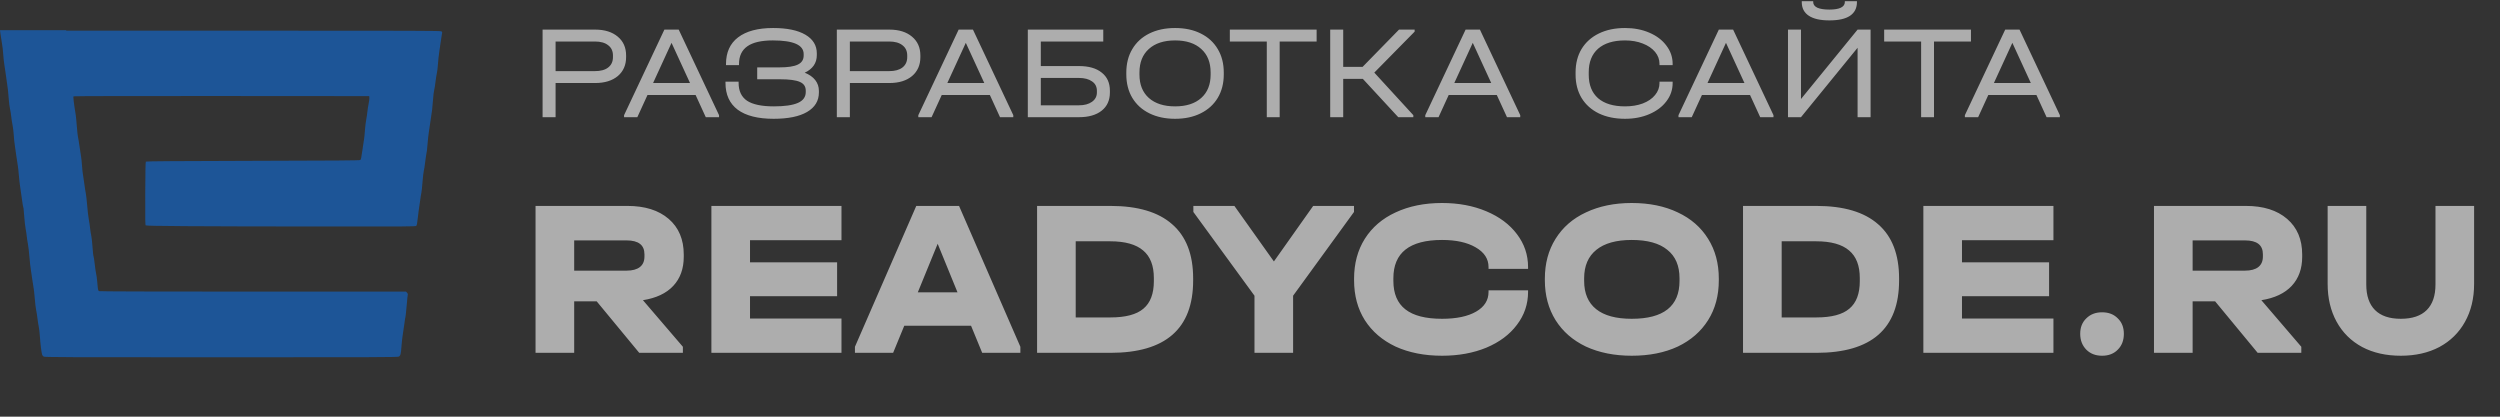 <svg width="120" height="20" viewBox="0 0 120 20" fill="none" xmlns="http://www.w3.org/2000/svg">
<rect x="0" y="0" width="120" height="20" fill="#333333" stroke="none"/>
<g opacity="0.6">
<path d="M32.82 12.324C32.82 12.897 32.652 13.363 32.317 13.722C31.982 14.08 31.496 14.309 30.861 14.409L32.778 16.645V16.936H30.683L28.64 14.463H27.561V16.936H25.706V9.884H30.117C30.955 9.884 31.615 10.092 32.097 10.507C32.579 10.923 32.82 11.493 32.82 12.216V12.324ZM30.934 12.206C30.934 11.761 30.648 11.539 30.075 11.539H27.561V12.991H30.075C30.354 12.991 30.567 12.933 30.714 12.819C30.861 12.704 30.934 12.536 30.934 12.313V12.206ZM40.391 9.884V11.529H36.001V12.593H40.181V14.216H36.001V15.291H40.391V16.936H34.147V9.884H40.391ZM48.978 16.645V16.936H47.145L46.61 15.635H43.405L42.87 16.936H41.037V16.645L43.981 9.884H46.034L48.978 16.645ZM45.961 14.033L45.008 11.701L44.054 14.033H45.961ZM53.3 9.884C54.613 9.884 55.602 10.178 56.265 10.765C56.935 11.346 57.271 12.213 57.271 13.367V13.463C57.271 15.778 55.947 16.936 53.3 16.936H49.78V9.884H53.3ZM53.3 15.237C54.026 15.237 54.554 15.097 54.882 14.818C55.217 14.539 55.385 14.098 55.385 13.496V13.345C55.385 12.75 55.214 12.31 54.872 12.023C54.529 11.729 54.002 11.582 53.29 11.582H51.634V15.237H53.3ZM64.992 9.884V10.174L62.069 14.194V16.936H60.215V14.194L57.281 10.174V9.884H59.251L61.147 12.55L63.033 9.884H64.992ZM69.218 17.075C68.374 17.075 67.63 16.928 66.987 16.635C66.351 16.334 65.859 15.911 65.51 15.366C65.168 14.822 64.996 14.184 64.996 13.453V13.377C64.996 12.646 65.168 12.009 65.51 11.464C65.859 10.912 66.351 10.489 66.987 10.196C67.63 9.895 68.374 9.744 69.218 9.744C70.008 9.744 70.717 9.877 71.345 10.142C71.974 10.407 72.463 10.773 72.812 11.238C73.168 11.704 73.347 12.231 73.347 12.819V12.905H71.45V12.819C71.45 12.424 71.244 12.109 70.832 11.873C70.427 11.636 69.889 11.518 69.218 11.518C67.661 11.518 66.882 12.13 66.882 13.356V13.485C66.882 14.094 67.074 14.549 67.459 14.85C67.842 15.151 68.429 15.302 69.218 15.302C69.91 15.302 70.455 15.187 70.853 14.958C71.251 14.728 71.45 14.413 71.45 14.012V13.937H73.347V14.012C73.347 14.599 73.168 15.126 72.812 15.592C72.463 16.058 71.974 16.423 71.345 16.688C70.717 16.946 70.008 17.075 69.218 17.075ZM78.323 17.075C77.492 17.075 76.758 16.928 76.123 16.635C75.494 16.334 75.009 15.911 74.666 15.366C74.324 14.814 74.153 14.177 74.153 13.453V13.377C74.153 12.646 74.324 12.009 74.666 11.464C75.009 10.912 75.494 10.489 76.123 10.196C76.758 9.895 77.492 9.744 78.323 9.744C79.168 9.744 79.905 9.895 80.534 10.196C81.162 10.489 81.647 10.912 81.99 11.464C82.332 12.009 82.503 12.646 82.503 13.377V13.453C82.503 14.184 82.332 14.822 81.99 15.366C81.647 15.911 81.162 16.334 80.534 16.635C79.905 16.928 79.168 17.075 78.323 17.075ZM78.323 15.302C79.853 15.302 80.617 14.696 80.617 13.485V13.356C80.617 12.754 80.422 12.299 80.031 11.991C79.646 11.675 79.077 11.518 78.323 11.518C77.582 11.518 77.016 11.675 76.626 11.991C76.234 12.306 76.039 12.761 76.039 13.356V13.485C76.039 14.08 76.231 14.531 76.615 14.839C76.999 15.148 77.568 15.302 78.323 15.302ZM87.186 9.884C88.499 9.884 89.487 10.178 90.151 10.765C90.821 11.346 91.156 12.213 91.156 13.367V13.463C91.156 15.778 89.833 16.936 87.186 16.936H83.665V9.884H87.186ZM87.186 15.237C87.912 15.237 88.44 15.097 88.767 14.818C89.103 14.539 89.27 14.098 89.27 13.496V13.345C89.27 12.75 89.099 12.31 88.757 12.023C88.415 11.729 87.888 11.582 87.175 11.582H85.52V15.237H87.186ZM98.565 9.884V11.529H94.175V12.593H98.356V14.216H94.175V15.291H98.565V16.936H92.321V9.884H98.565ZM100.898 17.075C100.591 17.075 100.339 16.979 100.144 16.785C99.948 16.584 99.85 16.33 99.85 16.022C99.85 15.714 99.948 15.466 100.144 15.28C100.339 15.087 100.591 14.99 100.898 14.99C101.212 14.99 101.464 15.087 101.652 15.28C101.848 15.466 101.945 15.714 101.945 16.022C101.945 16.337 101.848 16.592 101.652 16.785C101.464 16.979 101.212 17.075 100.898 17.075ZM110.505 12.324C110.505 12.897 110.337 13.363 110.002 13.722C109.667 14.08 109.181 14.309 108.545 14.409L110.463 16.645V16.936H108.368L106.325 14.463H105.246V16.936H103.391V9.884H107.802C108.64 9.884 109.3 10.092 109.782 10.507C110.264 10.923 110.505 11.493 110.505 12.216V12.324ZM108.619 12.206C108.619 11.761 108.333 11.539 107.76 11.539H105.246V12.991H107.76C108.039 12.991 108.252 12.933 108.399 12.819C108.545 12.704 108.619 12.536 108.619 12.313V12.206ZM115.237 17.075C114.531 17.075 113.913 16.936 113.383 16.656C112.851 16.369 112.443 15.964 112.156 15.441C111.87 14.918 111.727 14.313 111.727 13.625V9.884H113.581V13.657C113.581 14.194 113.721 14.603 114 14.882C114.28 15.162 114.692 15.302 115.237 15.302C115.789 15.302 116.204 15.162 116.484 14.882C116.763 14.603 116.903 14.194 116.903 13.657V9.884H118.757V13.625C118.757 14.32 118.61 14.929 118.317 15.452C118.03 15.968 117.622 16.369 117.091 16.656C116.56 16.936 115.942 17.075 115.237 17.075Z" fill="white"/>
<path d="M28.567 1.421C29.025 1.421 29.387 1.535 29.654 1.761C29.92 1.983 30.053 2.284 30.053 2.665V2.741C30.053 3.122 29.92 3.425 29.654 3.651C29.387 3.873 29.025 3.985 28.567 3.985H26.668V5.625H26.044V1.421H28.567ZM28.554 3.414C28.829 3.414 29.042 3.357 29.191 3.241C29.346 3.122 29.422 2.955 29.422 2.741V2.665C29.422 2.451 29.346 2.287 29.191 2.171C29.042 2.052 28.829 1.992 28.554 1.992H26.668V3.414H28.554ZM34.514 5.529V5.625H33.877L33.39 4.561H31.079L30.592 5.625H29.955V5.529L31.891 1.421H32.578L34.514 5.529ZM33.121 3.985L32.234 2.056L31.348 3.985H33.121ZM38.626 3.491C38.846 3.577 39.015 3.694 39.132 3.844C39.248 3.993 39.307 4.166 39.307 4.363V4.439C39.307 4.841 39.117 5.153 38.738 5.375C38.364 5.593 37.829 5.702 37.133 5.702C36.38 5.702 35.805 5.557 35.41 5.266C35.018 4.971 34.823 4.542 34.823 3.978V3.92H35.453V3.978C35.453 4.367 35.589 4.653 35.859 4.837C36.134 5.016 36.563 5.106 37.146 5.106C37.666 5.106 38.051 5.05 38.301 4.939C38.551 4.828 38.676 4.655 38.676 4.42V4.35C38.676 4.153 38.582 4.014 38.395 3.933C38.207 3.848 37.889 3.805 37.439 3.805H36.346V3.235H37.396C37.812 3.235 38.112 3.19 38.295 3.1C38.482 3.011 38.576 2.865 38.576 2.665V2.594C38.576 2.158 38.083 1.94 37.096 1.94C36.546 1.94 36.138 2.034 35.872 2.222C35.605 2.41 35.472 2.694 35.472 3.075V3.126H34.848V3.075C34.848 2.515 35.041 2.088 35.428 1.793C35.82 1.494 36.38 1.345 37.108 1.345C37.775 1.345 38.291 1.451 38.657 1.665C39.023 1.879 39.207 2.178 39.207 2.562V2.645C39.207 3.026 39.013 3.307 38.626 3.491ZM42.691 1.421C43.149 1.421 43.512 1.535 43.778 1.761C44.044 1.983 44.178 2.284 44.178 2.665V2.741C44.178 3.122 44.044 3.425 43.778 3.651C43.512 3.873 43.149 3.985 42.691 3.985H40.793V5.625H40.168V1.421H42.691ZM42.679 3.414C42.954 3.414 43.166 3.357 43.316 3.241C43.47 3.122 43.547 2.955 43.547 2.741V2.665C43.547 2.451 43.47 2.287 43.316 2.171C43.166 2.052 42.954 1.992 42.679 1.992H40.793V3.414H42.679ZM48.638 5.529V5.625H48.001L47.514 4.561H45.203L44.716 5.625H44.079V5.529L46.015 1.421H46.702L48.638 5.529ZM47.246 3.985L46.359 2.056L45.472 3.985H47.246ZM52.957 1.421V1.992H49.959V3.171H51.789C52.259 3.171 52.624 3.275 52.882 3.485C53.144 3.69 53.275 3.98 53.275 4.356V4.439C53.275 4.811 53.144 5.102 52.882 5.311C52.62 5.52 52.255 5.625 51.789 5.625H49.335V1.421H52.957ZM51.783 5.055C52.049 5.055 52.259 4.999 52.413 4.888C52.572 4.777 52.651 4.627 52.651 4.439V4.356C52.651 4.164 52.574 4.014 52.42 3.908C52.266 3.797 52.053 3.741 51.783 3.741H49.959V5.055H51.783ZM56.405 5.702C55.935 5.702 55.522 5.614 55.169 5.439C54.815 5.264 54.542 5.016 54.35 4.696C54.159 4.375 54.063 3.999 54.063 3.568V3.485C54.063 3.053 54.159 2.677 54.35 2.357C54.542 2.032 54.815 1.782 55.169 1.607C55.522 1.432 55.935 1.345 56.405 1.345C56.876 1.345 57.286 1.432 57.635 1.607C57.989 1.782 58.262 2.032 58.453 2.357C58.645 2.677 58.741 3.053 58.741 3.485V3.568C58.741 3.999 58.645 4.375 58.453 4.696C58.262 5.016 57.989 5.264 57.635 5.439C57.286 5.614 56.876 5.702 56.405 5.702ZM56.405 5.106C56.942 5.106 57.361 4.971 57.66 4.702C57.96 4.433 58.11 4.059 58.11 3.581V3.478C58.11 2.996 57.96 2.62 57.66 2.351C57.361 2.077 56.942 1.94 56.405 1.94C55.868 1.94 55.447 2.077 55.144 2.351C54.844 2.62 54.694 2.996 54.694 3.478V3.581C54.694 4.059 54.844 4.433 55.144 4.702C55.447 4.971 55.868 5.106 56.405 5.106ZM59.032 1.992V1.421H63.198V1.992H61.424V5.625H60.806V1.992H59.032ZM67.903 1.518L65.966 3.485L67.84 5.529V5.625H67.116L65.417 3.786H64.474V5.625H63.85V1.421H64.474V3.209H65.405L67.153 1.421H67.903V1.518ZM72.972 5.529V5.625H72.335L71.847 4.561H69.537L69.05 5.625H68.413V5.529L70.349 1.421H71.036L72.972 5.529ZM71.579 3.985L70.693 2.056L69.806 3.985H71.579ZM78.001 5.702C77.522 5.702 77.104 5.616 76.746 5.445C76.388 5.27 76.111 5.023 75.915 4.702C75.724 4.382 75.628 4.008 75.628 3.581V3.472C75.628 3.045 75.724 2.671 75.915 2.351C76.111 2.03 76.388 1.782 76.746 1.607C77.104 1.432 77.522 1.345 78.001 1.345C78.434 1.345 78.823 1.419 79.169 1.569C79.518 1.718 79.791 1.926 79.987 2.19C80.187 2.451 80.287 2.744 80.287 3.068V3.126H79.656V3.068C79.656 2.855 79.585 2.662 79.444 2.492C79.302 2.321 79.104 2.186 78.85 2.088C78.6 1.99 78.318 1.94 78.001 1.94C77.443 1.94 77.012 2.073 76.708 2.338C76.409 2.603 76.259 2.979 76.259 3.466V3.587C76.259 4.074 76.409 4.45 76.708 4.715C77.012 4.976 77.443 5.106 78.001 5.106C78.321 5.106 78.607 5.059 78.857 4.965C79.111 4.867 79.306 4.732 79.444 4.561C79.585 4.39 79.656 4.198 79.656 3.985V3.92H80.287V3.985C80.287 4.309 80.187 4.602 79.987 4.862C79.791 5.123 79.518 5.328 79.169 5.478C78.823 5.627 78.434 5.702 78.001 5.702ZM85.127 5.529V5.625H84.49L84.002 4.561H81.692L81.204 5.625H80.567V5.529L82.504 1.421H83.19L85.127 5.529ZM83.734 3.985L82.847 2.056L81.96 3.985H83.734ZM86.447 1.421V4.753L89.164 1.421H89.788V5.625H89.164V2.293L86.447 5.625H85.823V1.421H86.447ZM87.809 0.979C87.376 0.979 87.047 0.905 86.822 0.755C86.597 0.606 86.485 0.388 86.485 0.101V0.057H87.034V0.101C87.034 0.217 87.101 0.307 87.234 0.371C87.368 0.43 87.559 0.46 87.809 0.46C88.051 0.46 88.233 0.43 88.358 0.371C88.487 0.307 88.552 0.217 88.552 0.101V0.057H89.133V0.101C89.133 0.392 89.02 0.612 88.796 0.761C88.575 0.907 88.246 0.979 87.809 0.979ZM90.44 1.992V1.421H94.606V1.992H92.832V5.625H92.214V1.992H90.44ZM98.873 5.529V5.625H98.236L97.749 4.561H95.438L94.951 5.625H94.314V5.529L96.25 1.421H96.937L98.873 5.529ZM97.48 3.985L96.593 2.056L95.707 3.985H97.48Z" fill="white"/>
<path fill-rule="evenodd" clip-rule="evenodd" d="M0 1.451C0.009 1.509 0.018 1.577 0.025 1.638C0.038 1.747 0.068 1.94 0.092 2.068C0.116 2.195 0.145 2.443 0.156 2.619C0.168 2.795 0.191 3.008 0.207 3.093C0.224 3.178 0.253 3.372 0.271 3.523C0.289 3.675 0.314 3.854 0.327 3.92C0.361 4.104 0.408 4.52 0.424 4.791C0.432 4.924 0.456 5.113 0.478 5.21C0.5 5.307 0.528 5.485 0.541 5.607C0.554 5.728 0.583 5.917 0.606 6.026C0.628 6.135 0.652 6.338 0.66 6.478C0.667 6.617 0.691 6.85 0.714 6.996C0.736 7.141 0.769 7.375 0.788 7.514C0.806 7.654 0.835 7.842 0.852 7.933C0.868 8.024 0.894 8.247 0.907 8.429C0.921 8.611 0.952 8.879 0.976 9.024C1 9.17 1.032 9.393 1.047 9.521C1.076 9.754 1.114 9.974 1.13 10.002C1.135 10.01 1.15 10.185 1.164 10.392C1.178 10.598 1.207 10.856 1.228 10.965C1.25 11.074 1.274 11.238 1.283 11.329C1.291 11.42 1.316 11.588 1.339 11.704C1.362 11.819 1.395 12.102 1.413 12.332C1.431 12.562 1.46 12.83 1.478 12.927C1.496 13.024 1.529 13.253 1.553 13.434C1.577 13.617 1.605 13.8 1.616 13.843C1.627 13.885 1.65 14.099 1.668 14.318C1.685 14.536 1.714 14.779 1.731 14.858C1.749 14.936 1.779 15.129 1.799 15.287C1.818 15.444 1.847 15.628 1.863 15.695C1.879 15.761 1.903 15.975 1.916 16.169C1.941 16.539 1.992 16.941 2.024 17.029C2.035 17.058 2.067 17.097 2.095 17.116C2.14 17.146 3.002 17.15 10.62 17.15C18.13 17.15 19.101 17.146 19.144 17.117C19.228 17.061 19.243 17 19.272 16.611C19.287 16.404 19.314 16.16 19.332 16.07C19.35 15.979 19.381 15.77 19.4 15.607C19.42 15.443 19.439 15.303 19.444 15.296C19.462 15.265 19.497 14.969 19.528 14.588C19.546 14.361 19.567 14.159 19.574 14.14C19.582 14.119 19.567 14.083 19.539 14.052L19.49 13.998L12.142 13.998C7.185 13.997 4.781 13.99 4.753 13.975C4.707 13.949 4.7 13.914 4.668 13.534C4.655 13.382 4.631 13.204 4.614 13.137C4.597 13.07 4.568 12.873 4.549 12.699C4.53 12.525 4.507 12.362 4.497 12.335C4.475 12.274 4.458 12.121 4.43 11.737C4.418 11.568 4.395 11.374 4.379 11.307C4.362 11.24 4.338 11.083 4.325 10.958C4.313 10.832 4.283 10.634 4.26 10.517C4.237 10.399 4.203 10.105 4.184 9.862C4.165 9.62 4.135 9.357 4.118 9.278C4.101 9.199 4.068 8.986 4.045 8.804C4.021 8.622 3.993 8.429 3.981 8.374C3.969 8.319 3.949 8.126 3.936 7.944C3.923 7.762 3.903 7.569 3.891 7.514C3.88 7.459 3.847 7.246 3.819 7.04C3.791 6.834 3.757 6.63 3.745 6.588C3.732 6.545 3.707 6.312 3.688 6.07C3.67 5.827 3.645 5.574 3.634 5.507C3.541 4.952 3.505 4.641 3.532 4.623C3.548 4.612 6.747 4.606 10.642 4.609L17.723 4.614L17.73 4.699C17.734 4.745 17.717 4.874 17.693 4.985C17.67 5.097 17.644 5.262 17.636 5.353C17.628 5.444 17.604 5.613 17.581 5.728C17.558 5.843 17.53 6.076 17.518 6.246C17.507 6.416 17.487 6.609 17.475 6.676C17.462 6.743 17.425 6.99 17.393 7.225C17.343 7.586 17.328 7.658 17.292 7.681C17.259 7.702 16.136 7.711 12.137 7.72C8.507 7.729 7.018 7.74 7.001 7.757C6.985 7.774 6.976 8.241 6.972 9.287C6.967 10.529 6.971 10.798 6.995 10.818C7.035 10.852 9.365 10.867 15.245 10.872C19.59 10.876 19.949 10.874 19.981 10.84C20.007 10.814 20.025 10.725 20.046 10.521C20.061 10.365 20.084 10.183 20.096 10.116C20.108 10.049 20.138 9.841 20.163 9.653C20.187 9.465 20.216 9.281 20.227 9.245C20.238 9.209 20.262 8.981 20.28 8.739C20.299 8.497 20.328 8.249 20.345 8.187C20.362 8.126 20.386 7.972 20.399 7.845C20.413 7.717 20.433 7.569 20.444 7.514C20.488 7.292 20.506 7.158 20.527 6.864C20.54 6.694 20.564 6.466 20.582 6.356C20.6 6.247 20.638 5.989 20.667 5.783C20.697 5.577 20.73 5.344 20.742 5.265C20.753 5.186 20.773 4.968 20.786 4.78C20.798 4.592 20.822 4.391 20.839 4.334C20.855 4.276 20.885 4.093 20.904 3.926C20.924 3.759 20.954 3.568 20.971 3.501C20.988 3.434 21.012 3.236 21.023 3.06C21.035 2.884 21.063 2.621 21.086 2.476C21.109 2.33 21.142 2.099 21.161 1.963C21.179 1.826 21.202 1.675 21.213 1.626C21.231 1.546 21.228 1.533 21.185 1.504C21.143 1.476 20.006 1.472 12.163 1.472L3.189 1.472L3.171 1.451H0Z" fill="#0F6CDA"/>
</g>
</svg>
